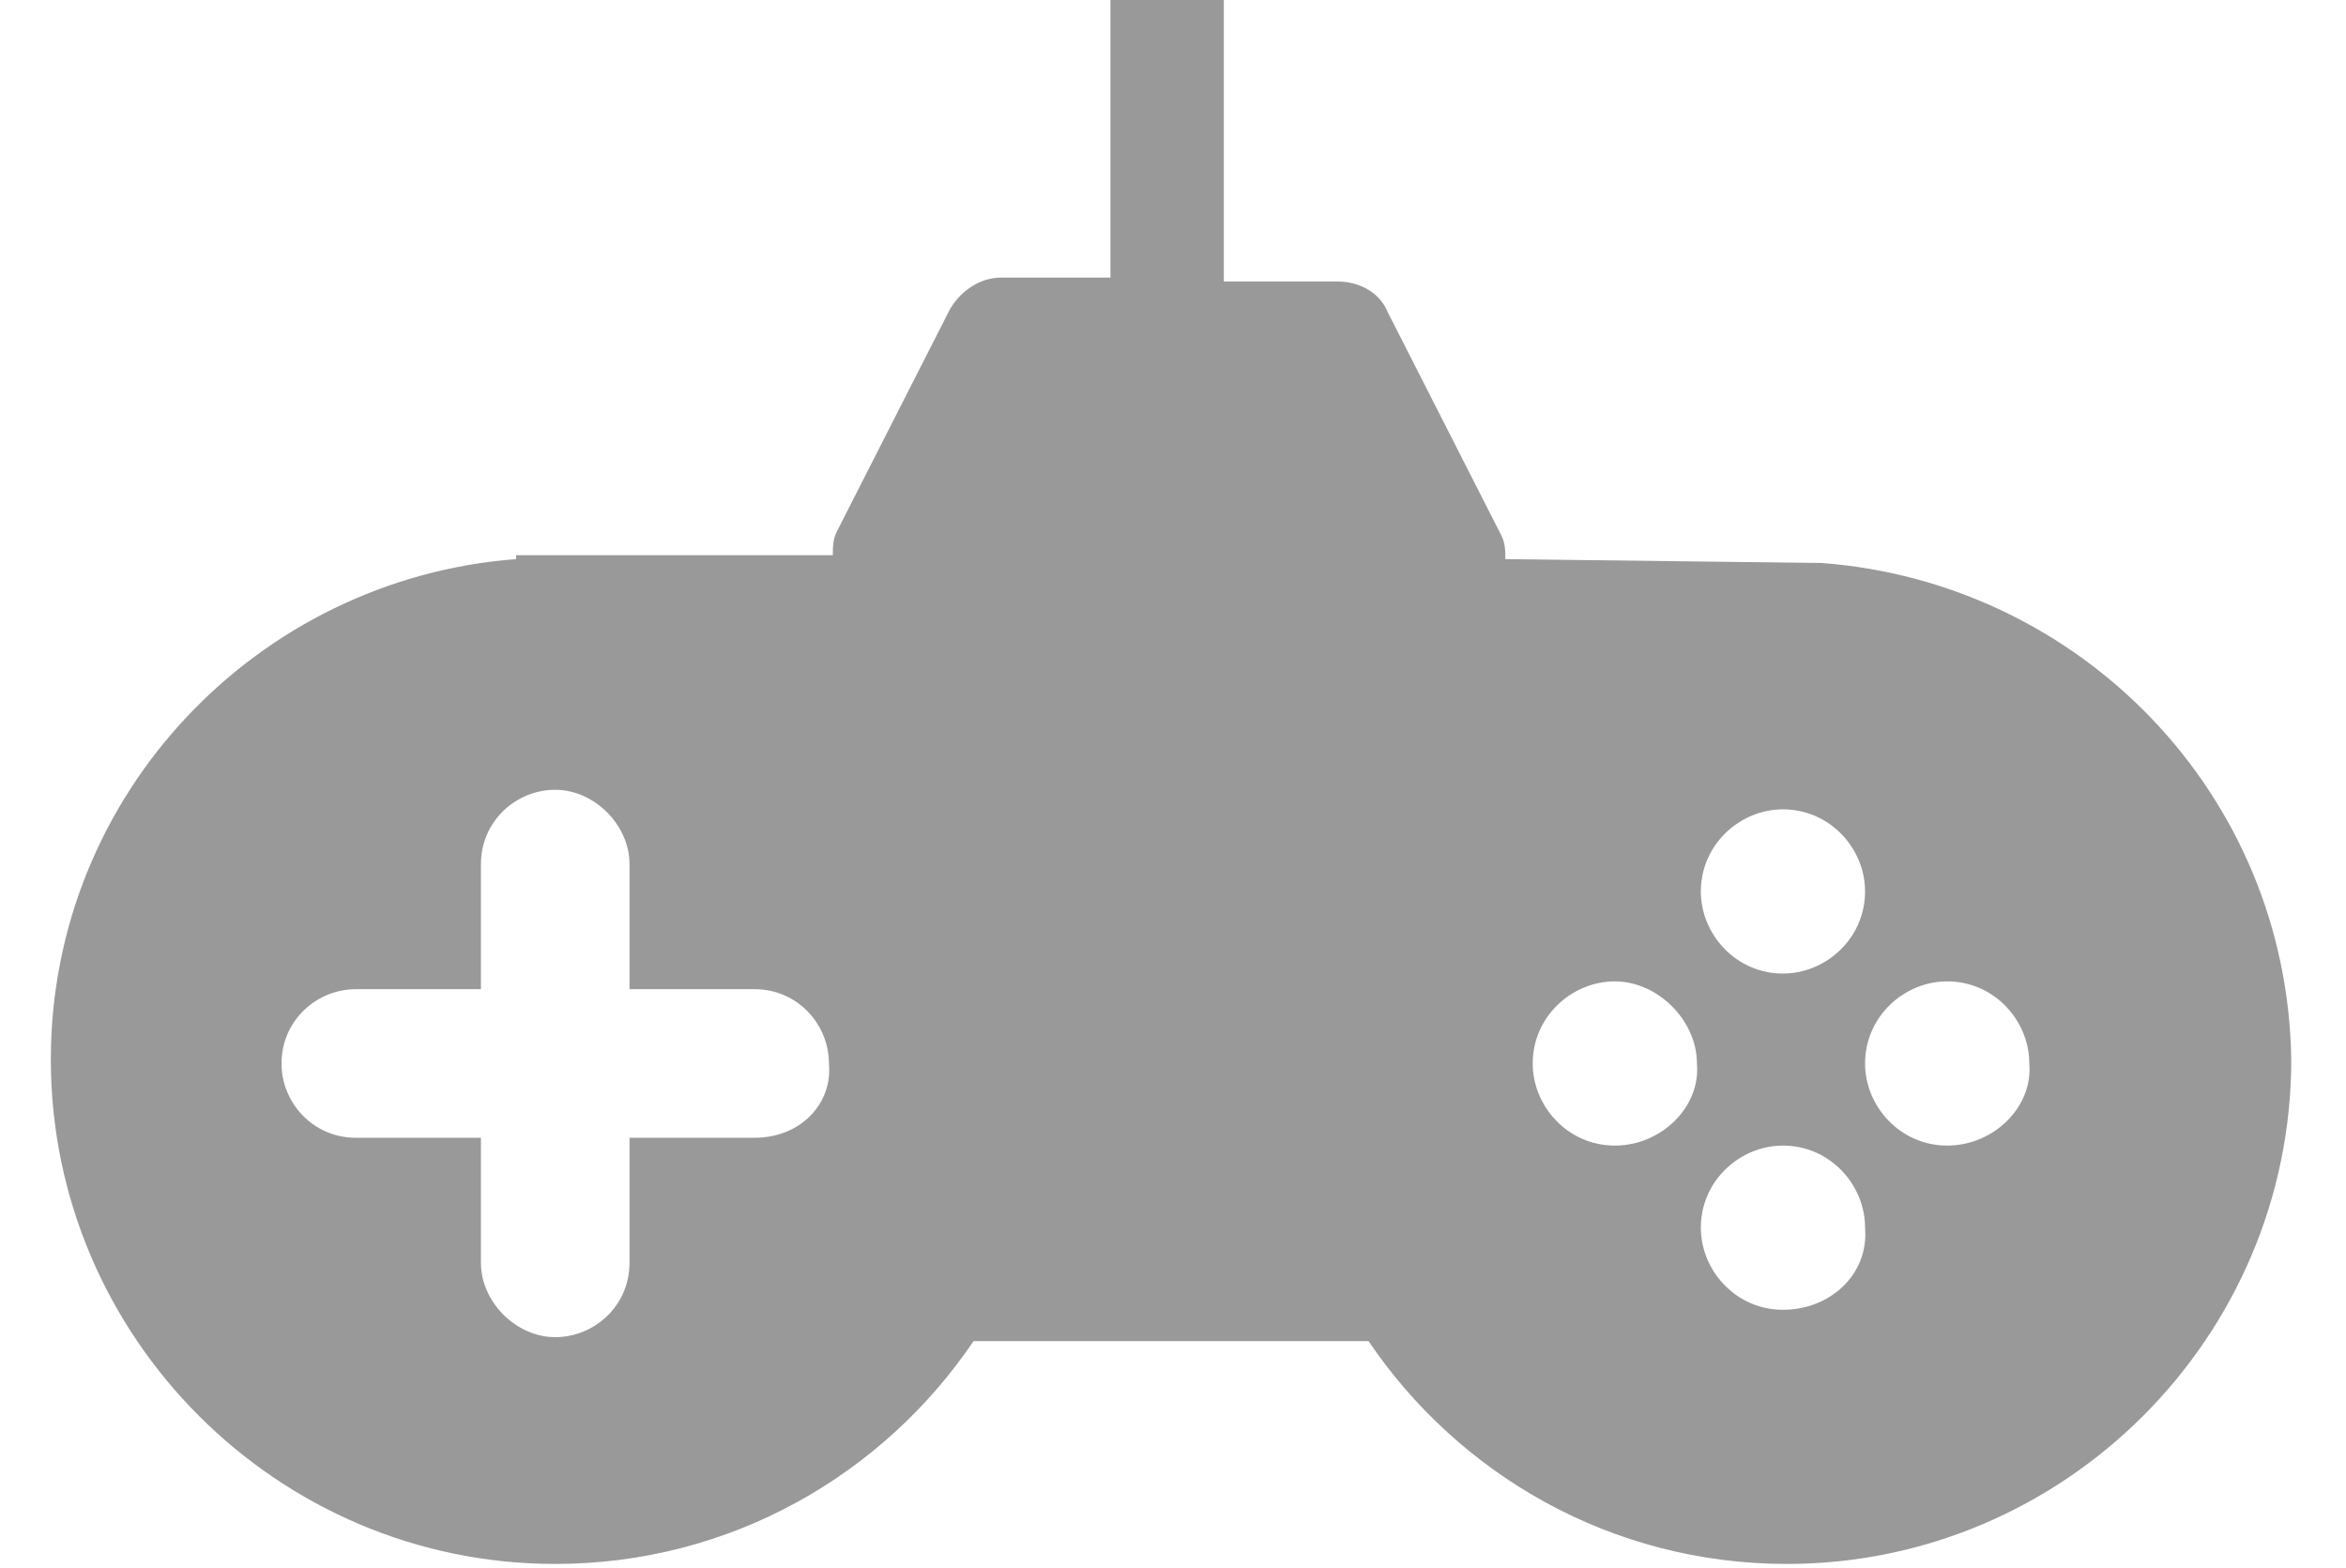 <?xml version="1.0" encoding="utf-8"?>
<!-- Generator: Adobe Illustrator 25.4.2, SVG Export Plug-In . SVG Version: 6.00 Build 0)  -->
<svg version="1.1" id="레이어_1" xmlns="http://www.w3.org/2000/svg" xmlns:xlink="http://www.w3.org/1999/xlink" x="0px"
	 y="0px" viewBox="0 0 60 40.1" style="enable-background:new 0 0 60 40.1;" xml:space="preserve">
<style type="text/css">
	.st0{fill:#999999;}
</style>
<g>
	<g>
		<path class="st0" d="M46.6,14.4L46.6,14.4l-8.1-0.1c0-0.2,0-0.4-0.1-0.6L35.5,8c-0.2-0.5-0.7-0.8-1.3-0.8h-2.9V0h-2.9v7.1h-2.8
			c-0.5,0-1,0.3-1.3,0.8l-2.9,5.7c-0.1,0.2-0.1,0.4-0.1,0.6h-8.1v0.1c-6.6,0.5-11.9,6-11.9,12.8C1.3,34.2,7.1,40,14.2,40
			c4.5,0,8.4-2.3,10.7-5.7H35c2.3,3.4,6.2,5.7,10.7,5.7c7.1,0,12.9-5.8,12.9-12.9C58.5,20.3,53.2,14.9,46.6,14.4z M45.6,20.7
			c1.2,0,2.1,1,2.1,2.1c0,1.2-1,2.1-2.1,2.1c-1.2,0-2.1-1-2.1-2.1C43.5,21.6,44.5,20.7,45.6,20.7z M19.3,29.1h-3.2v3.2
			c0,1.1-0.9,1.9-1.9,1.9s-1.9-0.9-1.9-1.9v-3.2H9.1c-1.1,0-1.9-0.9-1.9-1.9c0-1.1,0.9-1.9,1.9-1.9h3.2v-3.2c0-1.1,0.9-1.9,1.9-1.9
			s1.9,0.9,1.9,1.9v3.2h3.2c1.1,0,1.9,0.9,1.9,1.9C21.3,28.2,20.5,29.1,19.3,29.1z M41.3,29.3c-1.2,0-2.1-1-2.1-2.1
			c0-1.2,1-2.1,2.1-2.1s2.1,1,2.1,2.1C43.5,28.3,42.5,29.3,41.3,29.3z M45.6,33.5c-1.2,0-2.1-1-2.1-2.1c0-1.2,1-2.1,2.1-2.1
			c1.2,0,2.1,1,2.1,2.1C47.8,32.6,46.8,33.5,45.6,33.5z M49.8,29.3c-1.2,0-2.1-1-2.1-2.1c0-1.2,1-2.1,2.1-2.1c1.2,0,2.1,1,2.1,2.1
			C52,28.3,51,29.3,49.8,29.3z"/>
	</g>
</g>
</svg>
